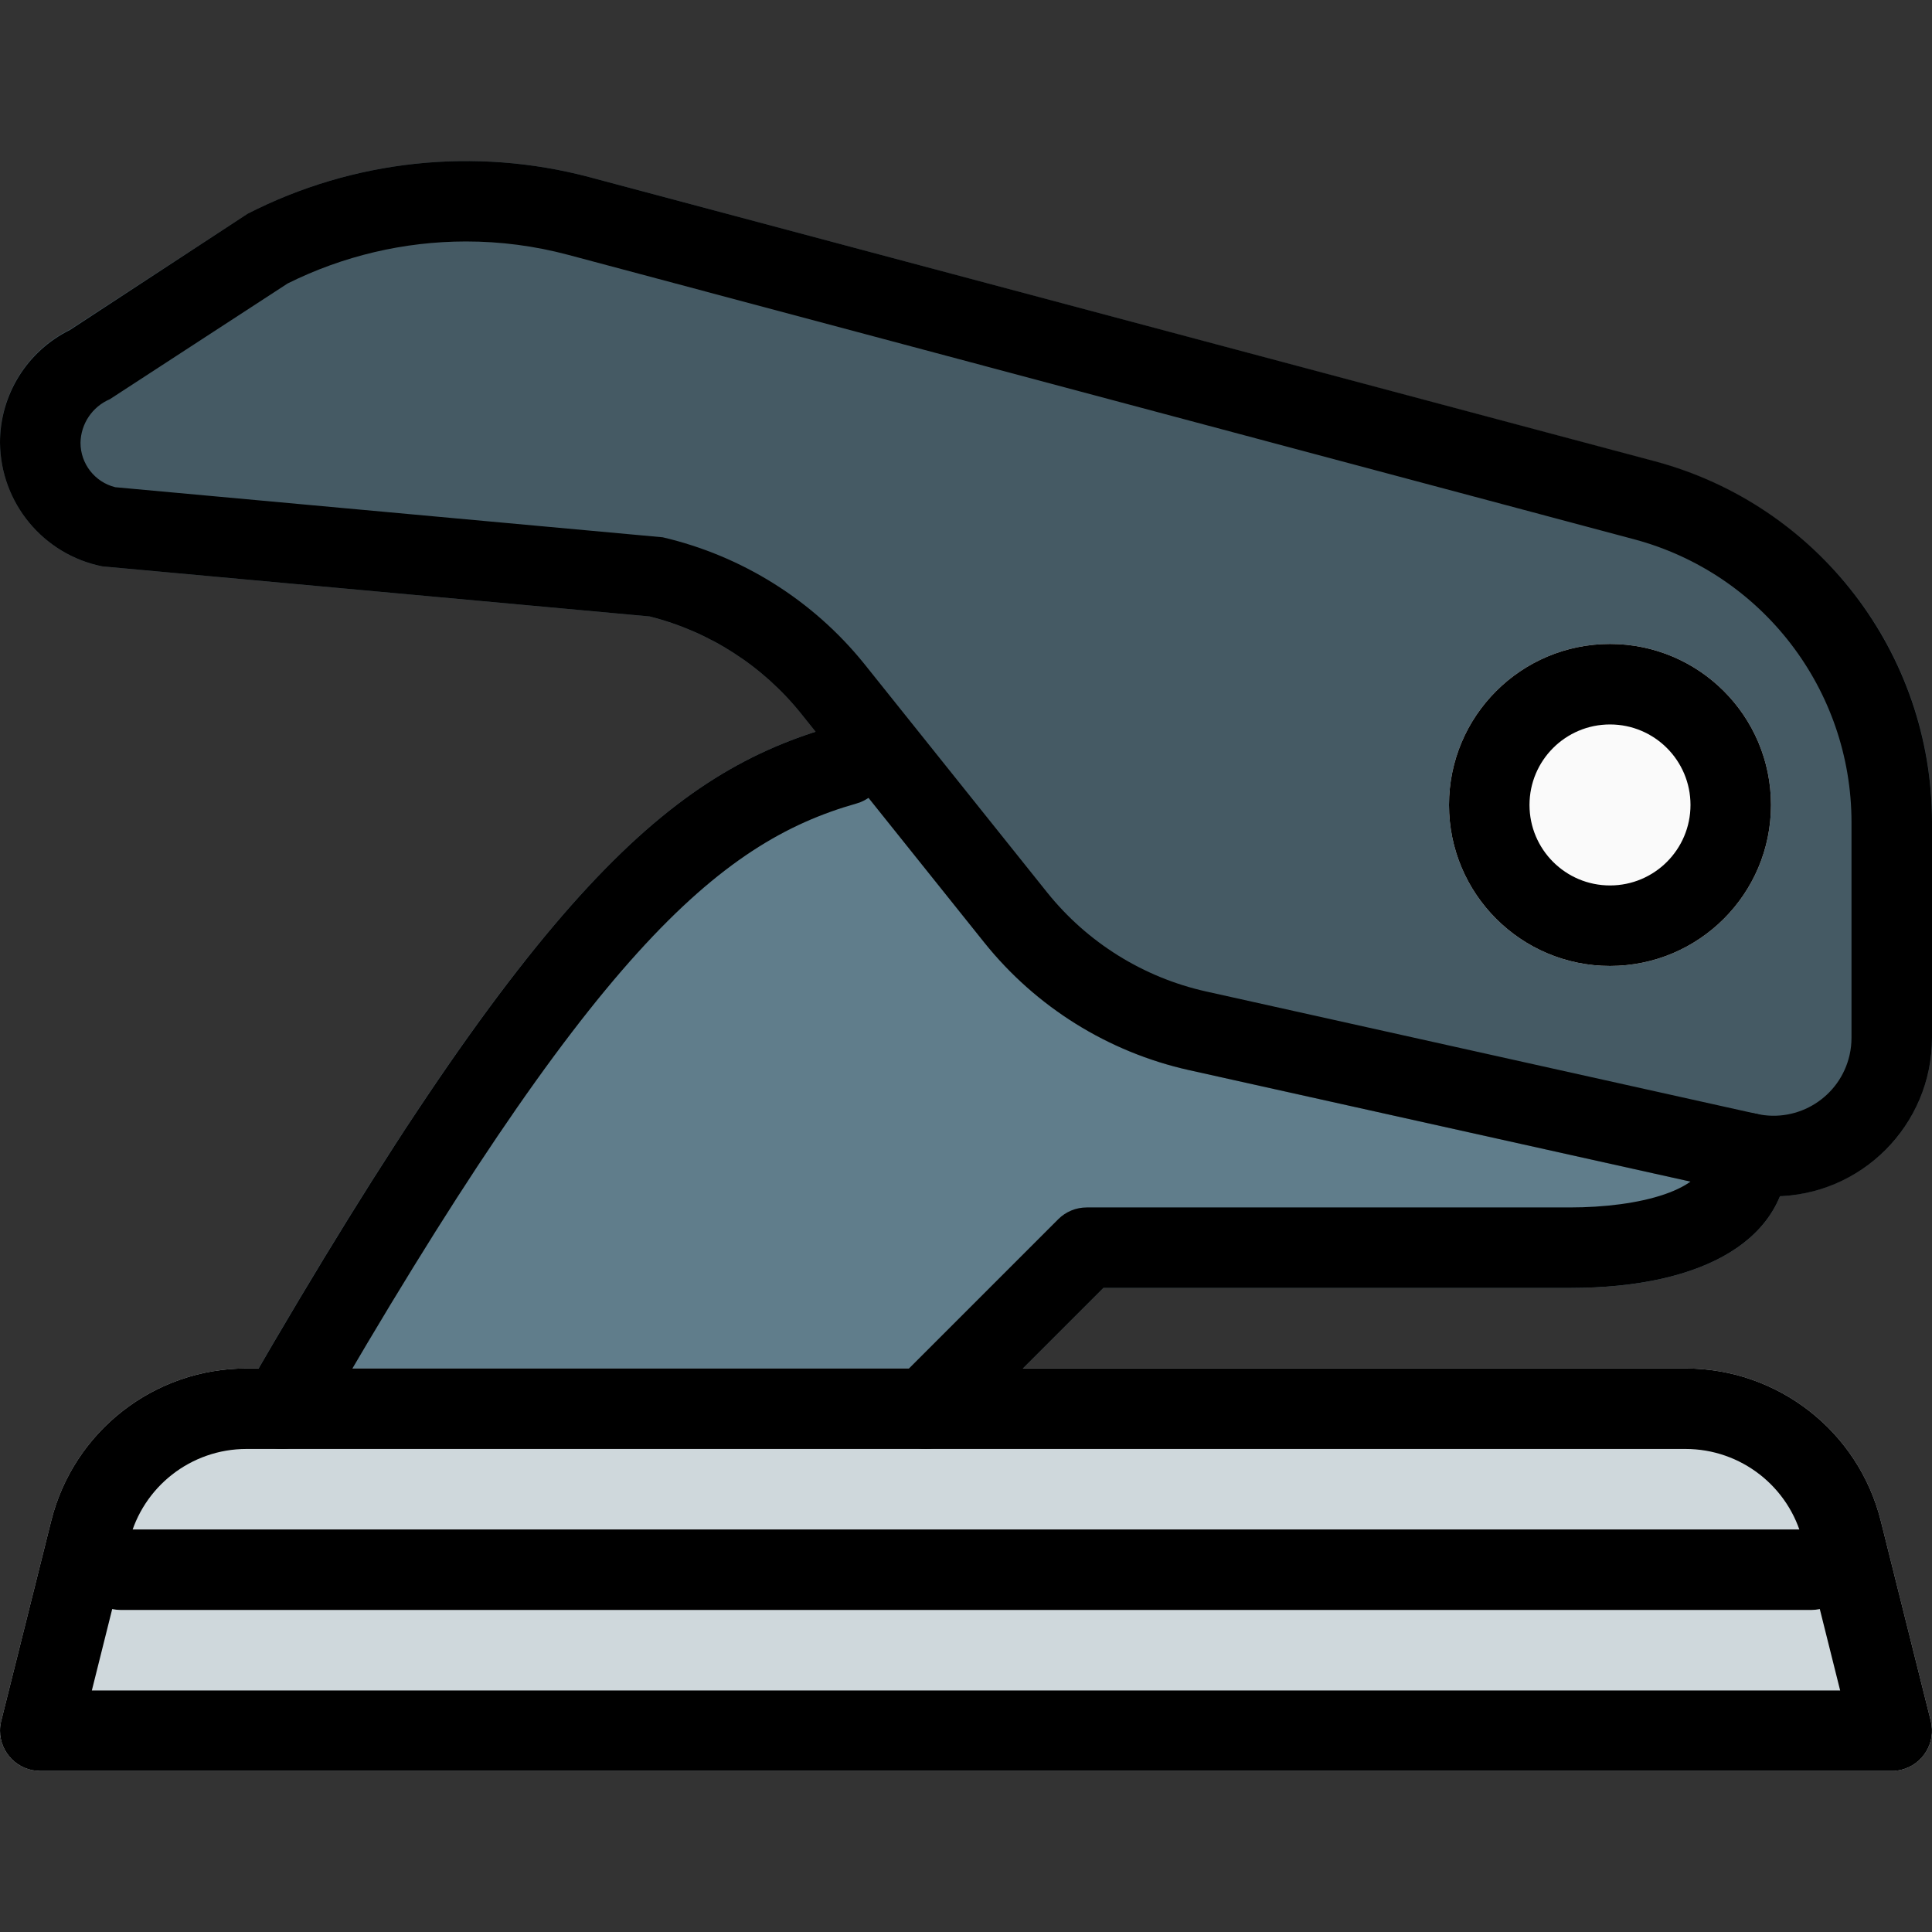 <?xml version="1.0" encoding="iso-8859-1"?>
<!-- Generator: Adobe Illustrator 19.0.0, SVG Export Plug-In . SVG Version: 6.00 Build 0)  -->
<svg version="1.1" id="Capa_1" xmlns="http://www.w3.org/2000/svg" xmlns:xlink="http://www.w3.org/1999/xlink" x="0px" y="0px"
	 viewBox="0 0 512.001 512.001" style="enable-background:new 0 0 512.001 512.001;" xml:space="preserve">
<rect x="0" y="0" width="512.001" height="512.001" fill="#333333" stroke="none"/>
<path style="fill:#607D8B;" d="M467.414,295.796L228.267,192.863c-2.245-0.995-4.77-1.162-7.125-0.469
	c-43.051,12.203-78.933,42.667-155.733,175.595c-2.946,5.102-1.198,11.625,3.904,14.571c1.628,0.94,3.475,1.433,5.354,1.429h170.667
	c2.831,0.005,5.548-1.115,7.552-3.115l39.531-39.552h123.584c36.267,0,57.877-13.355,57.877-35.733
	C473.873,301.326,471.331,297.475,467.414,295.796z"/>
<path style="fill:#CFD8DC;" d="M511.681,456.073l-13.248-53.013c-5.934-23.75-27.275-40.411-51.755-40.405H65.323
	c-24.48-0.005-45.821,16.655-51.755,40.405L0.321,456.073c-1.426,5.716,2.052,11.505,7.768,12.931
	c0.843,0.21,1.709,0.317,2.578,0.317h490.667c5.891-0.002,10.665-4.779,10.664-10.67
	C511.997,457.783,511.891,456.917,511.681,456.073z"/>
<path style="fill:#455A64;" d="M482.987,147.892c-12.32-12.293-27.662-21.123-44.48-25.6L156.118,46.921
	c-30.323-8.034-62.546-4.577-90.475,9.707L18.539,87.305C7.125,92.939-0.073,104.593,0.001,117.321l0,0
	c0.14,15.921,11.388,29.578,26.987,32.768l145.067,13.269c15.882,3.968,30.029,13.026,40.277,25.792l48.555,60.693
	c13.696,17.068,32.789,28.969,54.144,33.749l145.856,32.427c22.647,5.031,45.084-9.25,50.115-31.896c0.664-2.99,0.999-6.043,1-9.106
	v-57.109C512.065,191.632,501.618,166.421,482.987,147.892z"/>
<circle style="fill:#FAFAFA;" cx="426.667" cy="213.321" r="42.667"/>
<path d="M470.102,317.023c-3.1,0-6.191-0.344-9.216-1.024L315.03,283.572c-21.355-4.78-40.448-16.682-54.144-33.749l-48.555-60.672
	c-10.226-12.75-24.341-21.807-40.192-25.792L27.073,150.089c-15.633-3.155-26.923-16.821-27.072-32.768l0,0
	c-0.016-12.675,7.173-24.257,18.539-29.867l47.104-30.827c27.932-14.272,60.151-17.729,90.475-9.707l282.389,75.307
	c43.336,11.574,73.486,50.825,73.493,95.68v57.109c-0.012,23.156-18.743,41.944-41.899,42.027V317.023z M123.435,63.988
	c-16.385,0.02-32.544,3.832-47.211,11.136l-47.125,30.677c-4.628,1.979-7.667,6.487-7.765,11.52l0,0
	c-0.007,5.584,3.796,10.453,9.216,11.797l145.067,13.269c21.001,4.902,39.768,16.665,53.333,33.429l48.555,60.693
	c10.647,13.278,25.5,22.534,42.112,26.24l145.856,32.427c11.126,2.51,22.179-4.475,24.689-15.601
	c0.338-1.496,0.507-3.026,0.506-4.56v-57.109c-0.015-35.151-23.641-65.909-57.6-74.987L150.635,67.551
	C141.763,65.178,132.619,63.98,123.435,63.988z"/>
<path d="M426.667,255.988c-23.564,0-42.667-19.103-42.667-42.667s19.102-42.667,42.667-42.667s42.667,19.103,42.667,42.667
	S450.231,255.988,426.667,255.988z M426.667,191.988c-11.782,0-21.333,9.551-21.333,21.333c0,11.782,9.551,21.333,21.333,21.333
	s21.333-9.551,21.333-21.333C448.001,201.539,438.449,191.988,426.667,191.988z"/>
<path d="M74.667,383.988c-5.891,0-10.667-4.776-10.666-10.667c0-1.872,0.493-3.712,1.429-5.333
	c76.8-132.885,112.597-163.392,155.733-175.595c5.673-1.608,11.576,1.687,13.184,7.36s-1.687,11.576-7.36,13.184
	c-36.715,10.389-70.4,39.872-142.933,165.739C82.117,382.015,78.527,384.046,74.667,383.988z"/>
<path d="M245.334,383.988c-5.891,0.011-10.675-4.757-10.686-10.648c-0.005-2.84,1.123-5.565,3.134-7.571l42.667-42.667
	c2.004-1.999,4.721-3.12,7.552-3.115h128c18.197,0,36.544-4.459,36.544-14.4c0-5.891,4.776-10.667,10.667-10.667
	c5.891,0,10.667,4.776,10.667,10.667c0,22.379-21.611,35.733-57.877,35.733H292.417l-39.552,39.552
	C250.866,382.867,248.157,383.987,245.334,383.988z"/>
<path d="M501.334,469.321H10.667c-5.891-0.002-10.665-4.779-10.664-10.67c0-0.869,0.107-1.735,0.317-2.578l13.248-53.013l0,0
	c5.934-23.75,27.275-40.411,51.755-40.405h381.355c24.48-0.005,45.821,16.655,51.755,40.405l13.248,53.013
	c1.426,5.716-2.052,11.505-7.768,12.931C503.069,469.215,502.203,469.321,501.334,469.321z M24.342,447.988h463.317l-9.941-39.765
	c-3.563-14.242-16.359-24.233-31.04-24.235H65.323c-14.681,0.002-27.477,9.993-31.04,24.235L24.342,447.988z"/>
<path d="M480.001,426.655h-448c-5.891,0-10.667-4.776-10.667-10.667c0-5.891,4.776-10.667,10.667-10.667h448
	c5.891,0,10.667,4.776,10.667,10.667C490.667,421.879,485.892,426.655,480.001,426.655z"/>
<g>
</g>
<g>
</g>
<g>
</g>
<g>
</g>
<g>
</g>
<g>
</g>
<g>
</g>
<g>
</g>
<g>
</g>
<g>
</g>
<g>
</g>
<g>
</g>
<g>
</g>
<g>
</g>
<g>
</g>
</svg>
